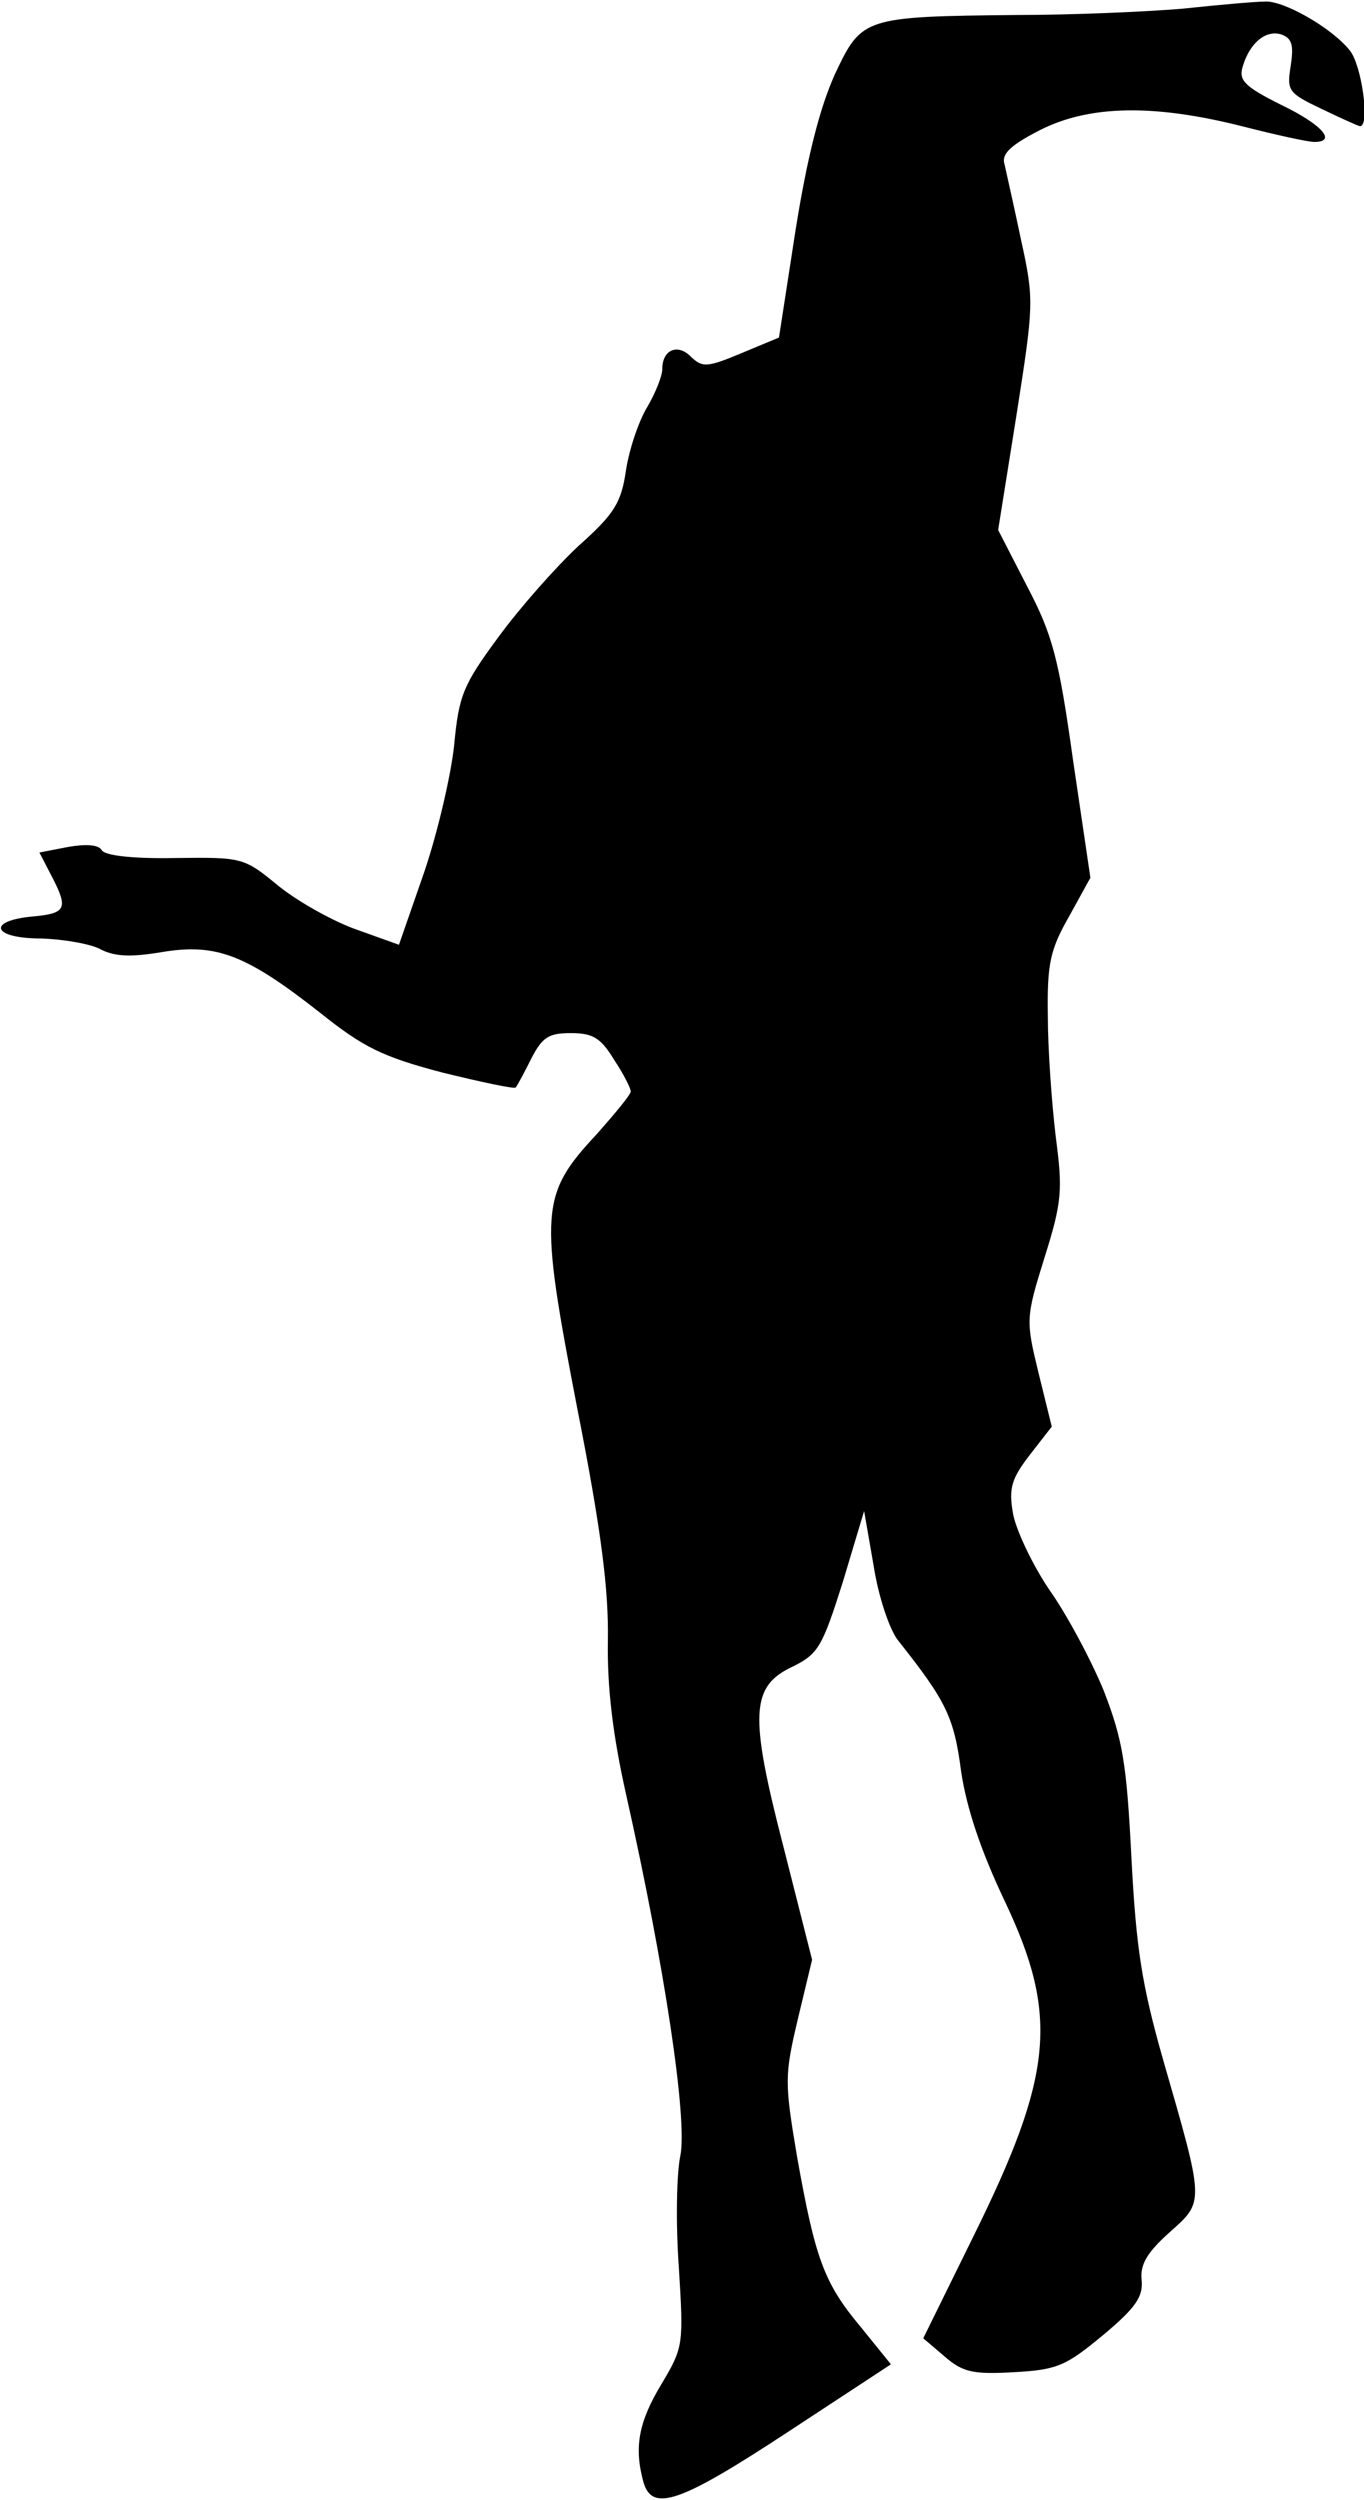 <?xml version="1.0" standalone="no"?>
<!DOCTYPE svg PUBLIC "-//W3C//DTD SVG 20010904//EN"
 "http://www.w3.org/TR/2001/REC-SVG-20010904/DTD/svg10.dtd">
<svg version="1.0" xmlns="http://www.w3.org/2000/svg"
 width="173pt" height="317pt" viewBox="0 0 173 317"
 preserveAspectRatio="xMidYMid meet">
<g transform="translate(0,317) scale(0.1,-0.1)"
fill="#000000" stroke="none">
<path fill="#000000" stroke="none" d="M1500 3159 c-47 -4 -141 -8 -210 -8
-195 -2 -197 -3 -231 -75 -19 -42 -35 -104 -50 -198 l-21 -136 -48 -20 c-43
-18 -49 -18 -63 -5 -17 18 -37 10 -37 -15 0 -9 -9 -31 -19 -48 -11 -18 -23
-54 -27 -80 -6 -41 -14 -55 -60 -96 -29 -27 -75 -79 -102 -116 -45 -61 -50
-74 -56 -137 -4 -38 -21 -111 -38 -161 l-32 -92 -53 19 c-29 10 -74 35 -99 55
-45 37 -46 37 -132 36 -53 -1 -89 3 -93 10 -4 7 -20 8 -43 4 l-36 -7 15 -29
c22 -42 19 -48 -22 -52 -60 -5 -54 -28 9 -28 29 -1 64 -7 76 -14 18 -9 38 -10
79 -3 68 11 106 -4 200 -78 54 -43 78 -55 154 -75 49 -12 91 -21 93 -19 2 2
11 19 20 37 14 27 22 32 50 32 28 0 38 -6 55 -34 12 -18 21 -36 21 -40 0 -4
-20 -28 -43 -54 -72 -77 -73 -98 -25 -347 31 -157 40 -231 39 -295 -1 -59 6
-119 23 -195 49 -218 78 -412 69 -458 -5 -23 -6 -87 -2 -142 6 -98 6 -101 -22
-148 -29 -48 -35 -80 -23 -124 11 -39 46 -27 183 63 l131 86 -38 47 c-47 56
-58 87 -81 216 -16 95 -16 103 1 175 l18 75 -36 142 c-44 170 -42 205 12 230
32 16 37 25 63 107 l27 90 12 -69 c6 -39 20 -81 31 -95 61 -77 71 -97 80 -166
7 -47 25 -101 56 -166 68 -144 61 -219 -41 -425 l-63 -128 27 -23 c23 -20 36
-23 88 -20 55 3 66 8 113 47 42 35 51 49 49 70 -2 19 6 34 35 60 45 40 45 36
-8 220 -27 95 -34 141 -40 256 -6 119 -11 149 -35 211 -16 39 -47 97 -69 128
-21 31 -42 75 -46 96 -6 33 -2 45 21 75 l28 36 -17 69 c-16 66 -16 69 8 146
22 70 23 85 14 153 -5 42 -10 111 -10 153 -1 66 3 84 27 126 l27 49 -22 149
c-18 129 -26 159 -58 220 l-37 72 23 144 c22 141 23 147 6 224 -9 43 -19 87
-21 96 -4 13 8 24 45 43 63 32 145 33 256 5 43 -11 84 -20 92 -20 29 0 10 22
-42 47 -46 23 -54 31 -49 48 9 31 30 48 50 41 13 -5 15 -14 11 -40 -5 -31 -3
-34 39 -54 25 -12 47 -22 49 -22 13 0 2 78 -13 96 -23 29 -85 64 -108 62 -11
0 -57 -4 -104 -9z"/>
</g>
</svg>
